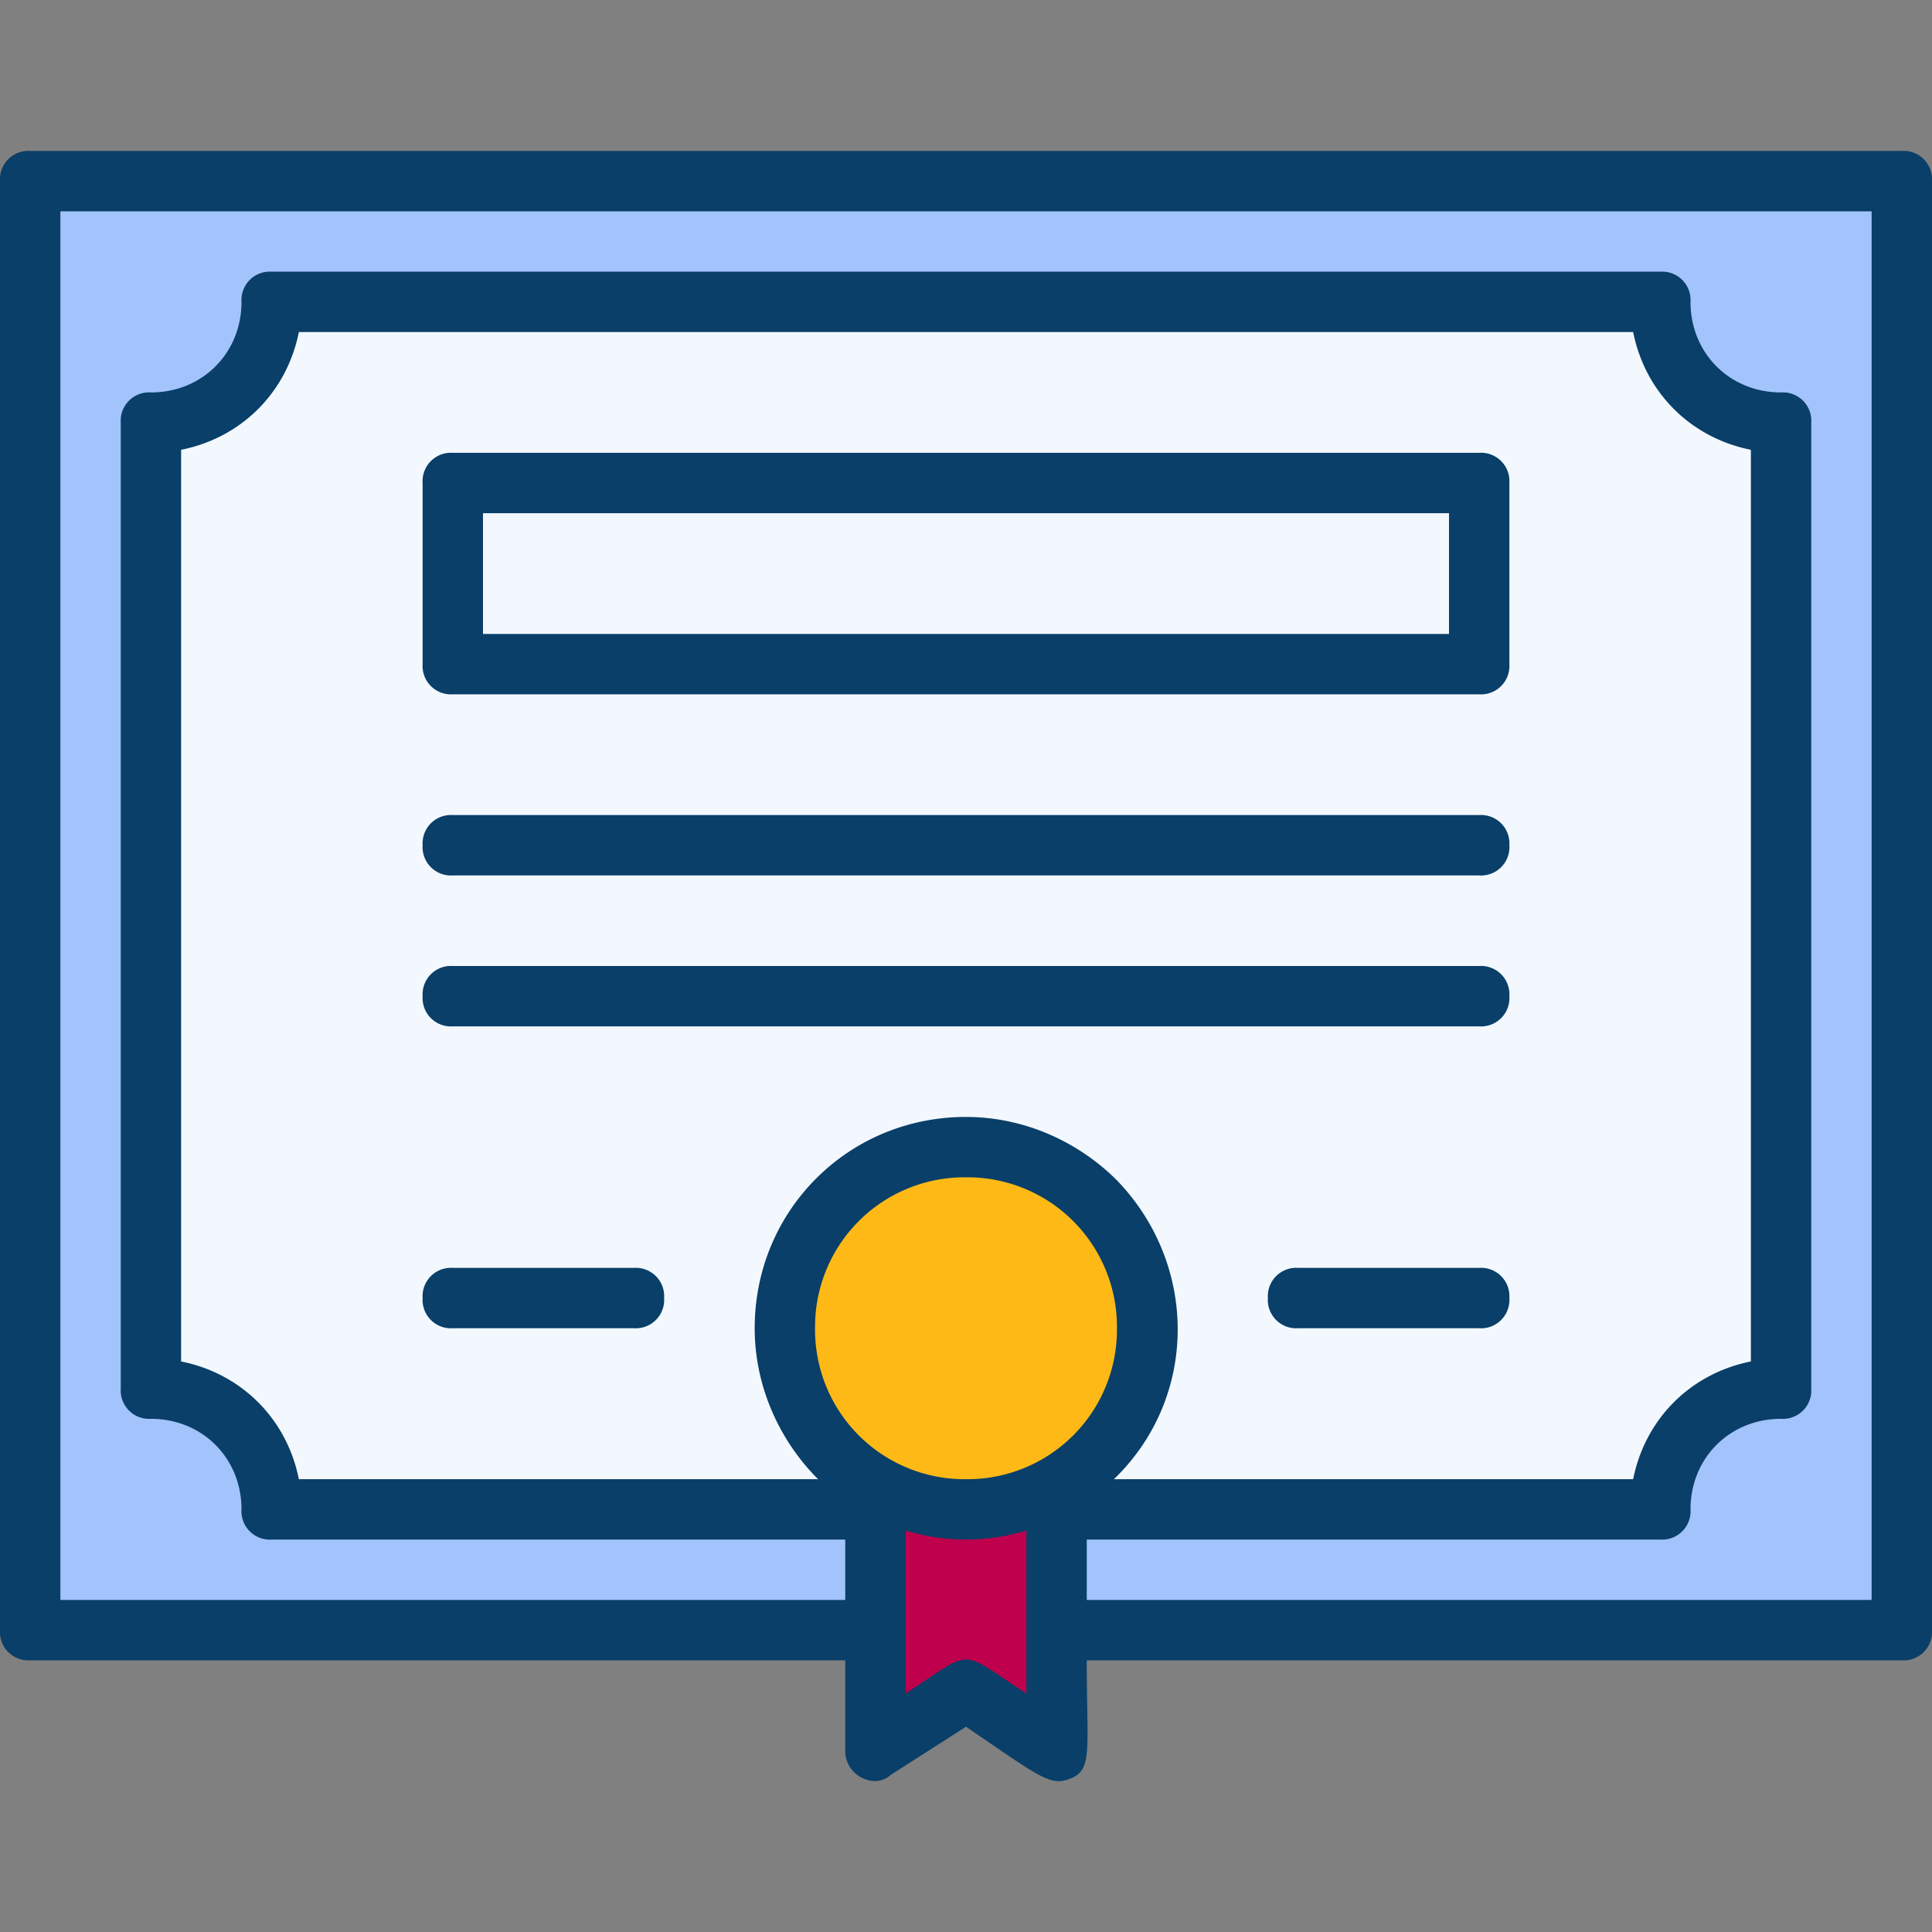 <svg xmlns="http://www.w3.org/2000/svg" viewBox="0 0 64 64" xmlns:v="https://vecta.io/nano"><rect x="0" y="0" width="64" height="64" fill="#808080" stroke="none"/><path d="M35 54h28V6H1v48h28" fill="#a2c3fc"/><g fill="#f3f8ff"><path d="M29,50H9c0-2.2-1.8-4-4-4V14c2.2,0,4-1.8,4-4h46c0,2.2,1.8,4,4,4v32c-2.2,0-4,1.8-4,4H35"/><path d="M15 16h34v6H15z"/></g><path d="M29,49.2V58l3-2l3,2v-8.8" fill="#bf004c"/><circle cx="32" cy="44" r="6" fill="#feb917"/><path d="M63 5H1a.94.94 0 0 0-1 1v48a.94.94 0 0 0 1 1h27v3c0 .6.5 1 1 1 .2 0 .4-.1.5-.2l2.5-1.6c2.5 1.7 2.8 2 3.5 1.7s.5-1 .5-3.9h27a.94.94 0 0 0 1-1V6a.94.94 0 0 0-1-1zM27 44a4.95 4.95 0 0 1 5-5 4.95 4.95 0 0 1 5 5 4.95 4.95 0 0 1-5 5 4.95 4.95 0 0 1-5-5zm5-7c-3.9 0-7 3.1-7 7 0 1.9.8 3.7 2.1 5H9.9C9.5 47 8 45.5 6 45.1V14.9c2-.4 3.5-1.9 3.9-3.9h44.2c.4 2 1.9 3.5 3.9 3.9v30.2c-2 .4-3.5 1.9-3.9 3.9H36.9c2.8-2.7 2.8-7.1.1-9.9-1.3-1.3-3.1-2.1-5-2.1zm2 19.1c-2.3-1.5-1.7-1.5-4 0v-5.4c1.3.4 2.7.4 4 0v5.4zM62 53H36v-2h19a.94.94 0 0 0 1-1c0-1.7 1.3-3 3-3a.94.94 0 0 0 1-1V14a.94.94 0 0 0-1-1c-1.7 0-3-1.3-3-3a.94.94 0 0 0-1-1H9a.94.94 0 0 0-1 1c0 1.7-1.3 3-3 3a.94.94 0 0 0-1 1v32a.94.94 0 0 0 1 1c1.7 0 3 1.3 3 3a.94.94 0 0 0 1 1h19v2H2V7h60v46zM49 15H15a.94.94 0 0 0-1 1v6a.94.94 0 0 0 1 1h34a.94.94 0 0 0 1-1v-6a.94.94 0 0 0-1-1zm-1 6H16v-4h32v4zm1 6H15a.94.94 0 0 0-1 1 .94.94 0 0 0 1 1h34a.94.94 0 0 0 1-1 .94.94 0 0 0-1-1zm0 5H15a.94.94 0 0 0-1 1 .94.94 0 0 0 1 1h34a.94.94 0 0 0 1-1 .94.94 0 0 0-1-1zM21 42h-6a.94.94 0 0 0-1 1 .94.94 0 0 0 1 1h6a.94.94 0 0 0 1-1 .94.94 0 0 0-1-1zm28 0h-6a.94.94 0 0 0-1 1 .94.94 0 0 0 1 1h6a.94.94 0 0 0 1-1 .94.94 0 0 0-1-1z" fill="#093f68"/></svg>